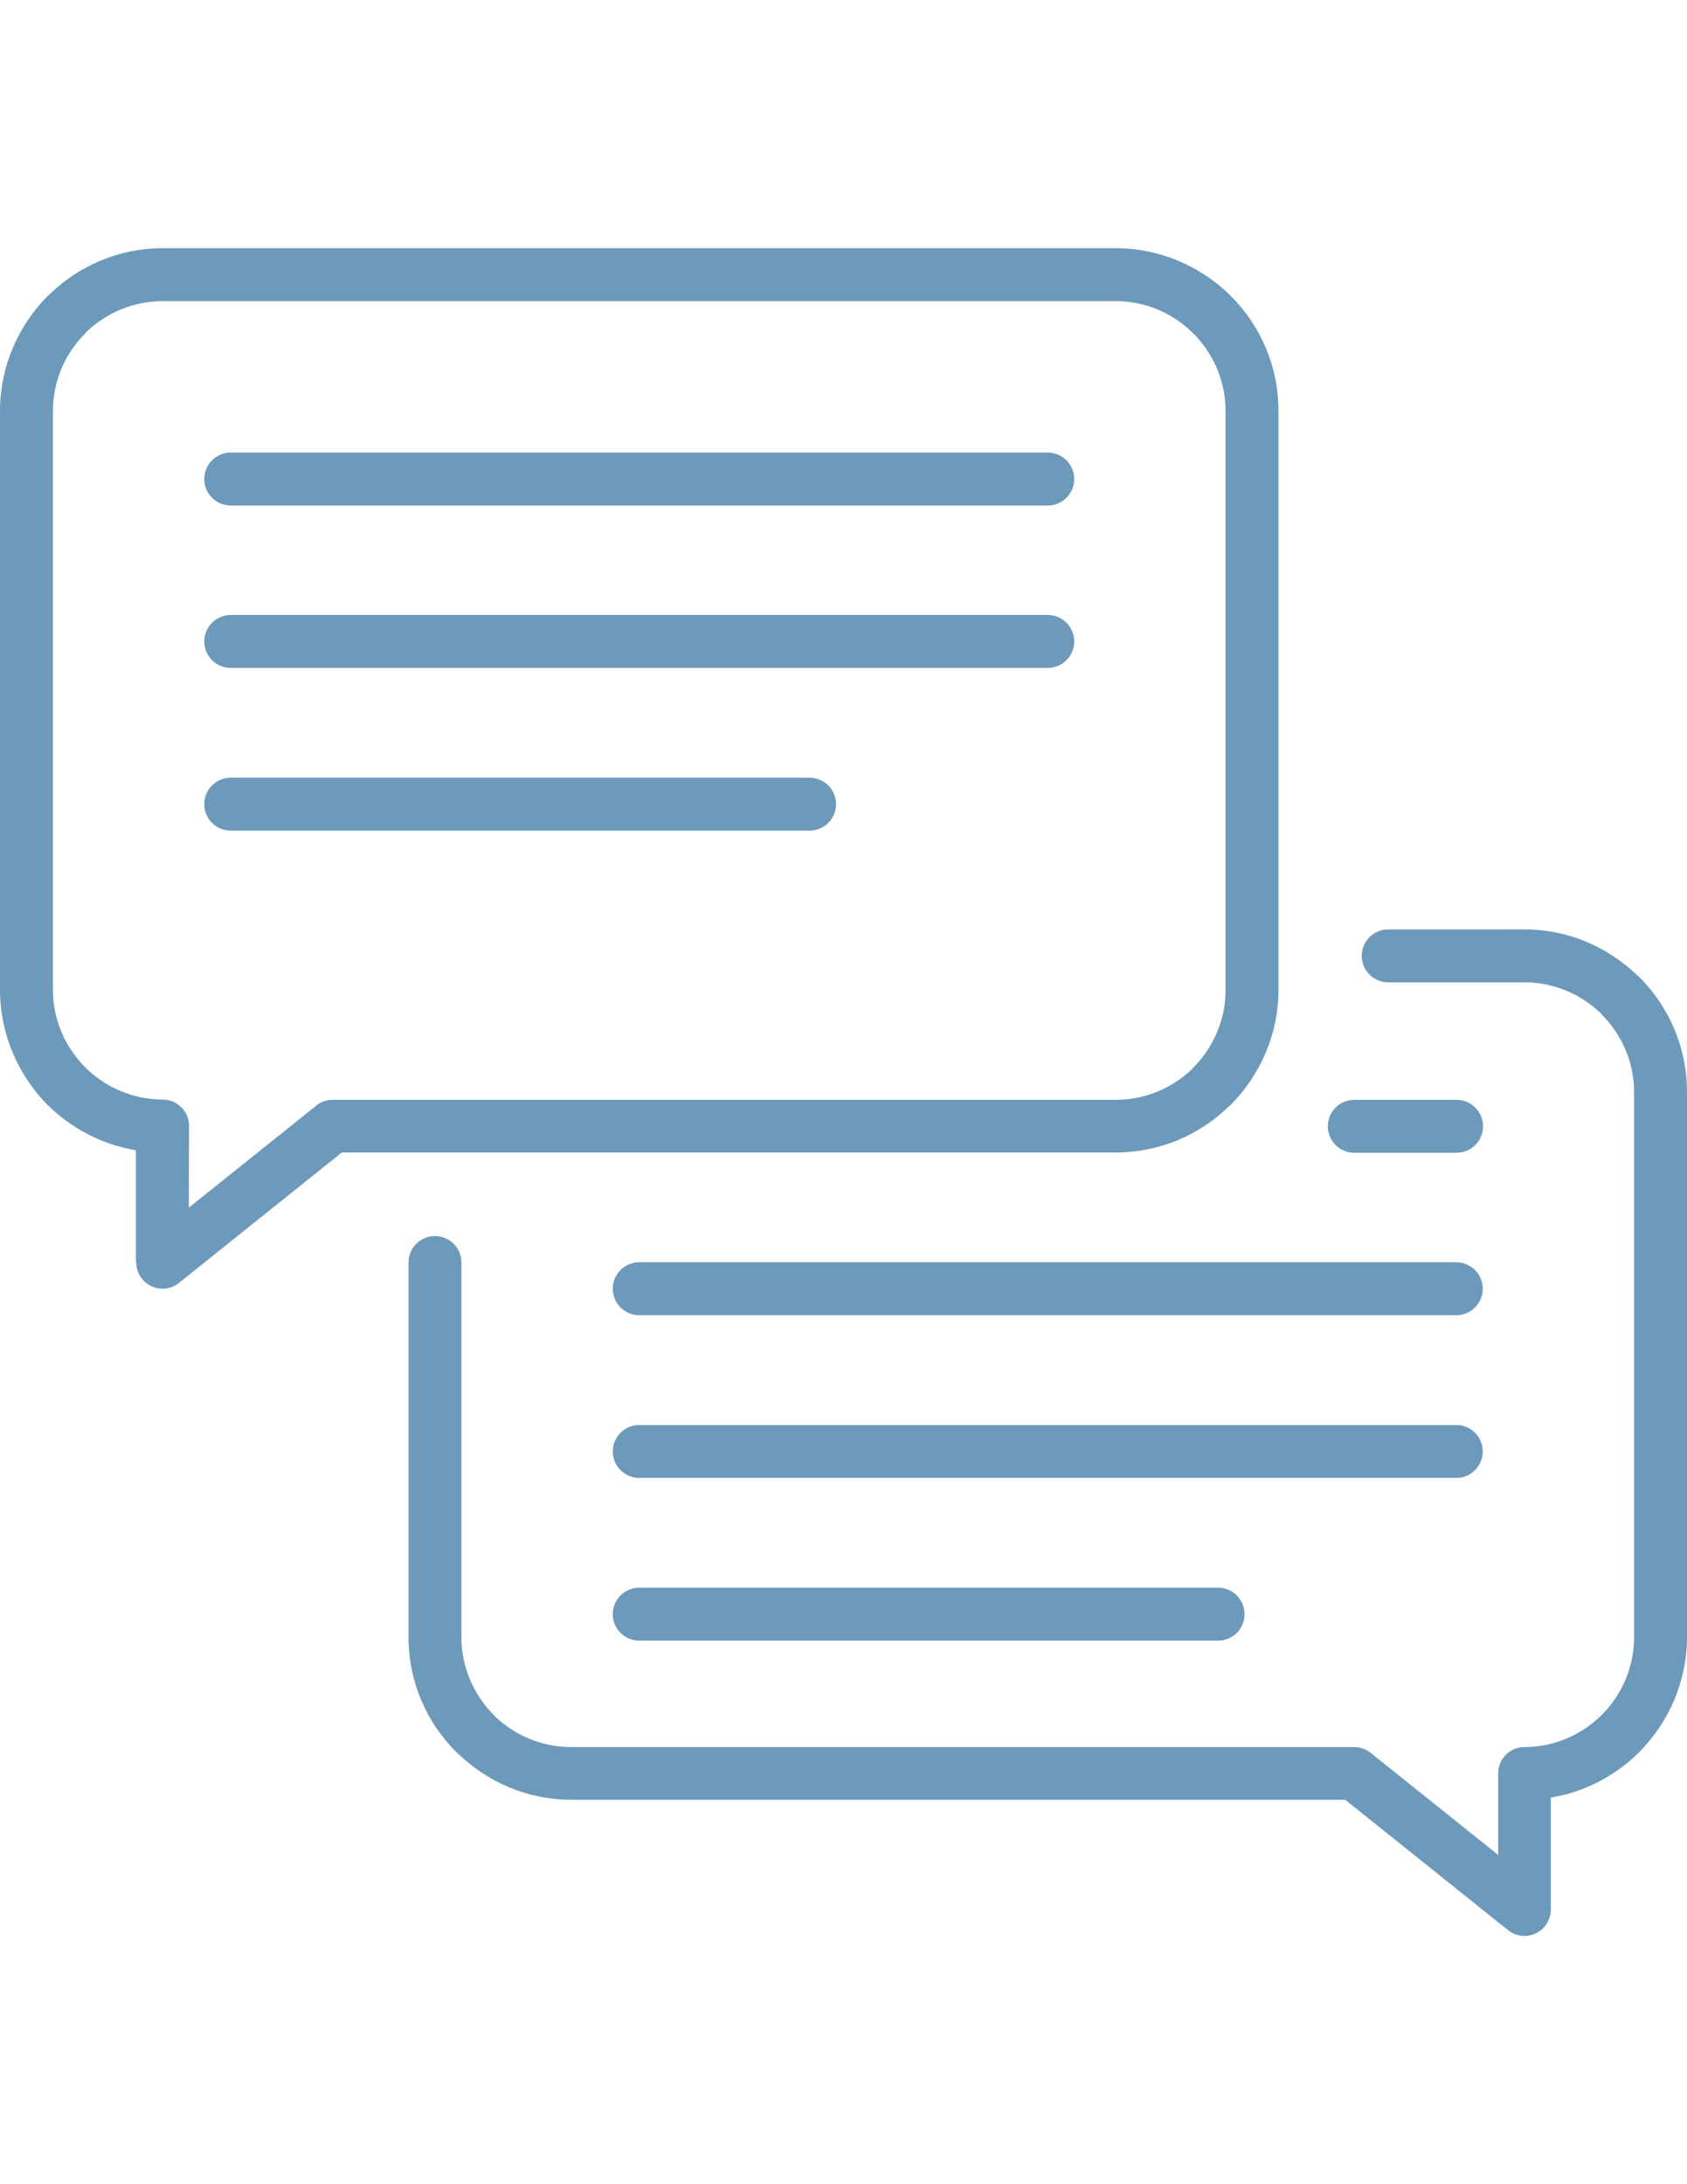 <?xml version="1.0" encoding="utf-8"?>
<!-- Generator: Adobe Illustrator 18.1.1, SVG Export Plug-In . SVG Version: 6.00 Build 0)  -->
<svg version="1.1" id="Capa_1" xmlns="http://www.w3.org/2000/svg" xmlns:xlink="http://www.w3.org/1999/xlink" x="0px" y="0px"
	 viewBox="0 0 612 792" enable-background="new 0 0 612 792" xml:space="preserve">
<g>
	<g>
		<path fill="#6D9ABB" d="M124,417.9l-59.1,47.3c-4.1,3.3-10.1,2.6-13.4-1.5c-1.4-1.8-2.1-3.9-2.1-6h-0.1v-40.6
			c-12.4-2.1-23.5-8-32.1-16.5l0,0l0,0C6.7,389.9,0,375.2,0,358.9V149c0-16.2,6.7-31,17.3-41.7l0.7-0.6C28.6,96.4,43.1,90,59,90
			h345.8c16.2,0,31,6.7,41.7,17.3c10.7,10.7,17.3,25.4,17.3,41.7v209.9c0,16.2-6.7,31-17.3,41.7l-0.7,0.6
			c-10.6,10.3-25.1,16.7-41,16.7L124,417.9L124,417.9z M68.5,437.9l45.5-36.4c1.7-1.7,4.1-2.7,6.7-2.7h284.1
			c10.7,0,20.5-4.3,27.7-11.2l0.4-0.5c7.2-7.2,11.7-17.2,11.7-28.1V149c0-10.9-4.5-20.9-11.7-28.1c-7.2-7.2-17.2-11.7-28.1-11.7H59
			c-10.7,0-20.5,4.3-27.7,11.2l-0.4,0.5c-7.2,7.2-11.7,17.2-11.7,28.1v209.9c0,10.9,4.5,20.9,11.7,28.1l0,0
			c7.2,7.2,17.1,11.6,27.9,11.7H59c5.3,0,9.6,4.3,9.6,9.6L68.5,437.9L68.5,437.9z"/>
	</g>
	<path fill="#6D9ABB" d="M83.7,183.3c-5.3,0-9.6-4.3-9.6-9.6s4.3-9.6,9.6-9.6h296.4c5.3,0,9.6,4.3,9.6,9.6s-4.3,9.6-9.6,9.6
		C380.1,183.3,83.7,183.3,83.7,183.3z"/>
	<path fill="#6D9ABB" d="M83.7,242.2c-5.3,0-9.6-4.3-9.6-9.6s4.3-9.6,9.6-9.6h296.4c5.3,0,9.6,4.3,9.6,9.6s-4.3,9.6-9.6,9.6H83.7z"
		/>
	<path fill="#6D9ABB" d="M491.3,418c-5.3,0-9.6-4.3-9.6-9.6c0-5.3,4.3-9.6,9.6-9.6h37.1c5.3,0,9.6,4.3,9.6,9.6
		c0,5.3-4.3,9.6-9.6,9.6H491.3z"/>
	<path fill="#6D9ABB" d="M231.9,476.9c-5.3,0-9.6-4.3-9.6-9.6s4.3-9.6,9.6-9.6h296.4c5.3,0,9.6,4.3,9.6,9.6s-4.3,9.6-9.6,9.6H231.9z
		"/>
	<path fill="#6D9ABB" d="M231.9,535.9c-5.3,0-9.6-4.3-9.6-9.6s4.3-9.6,9.6-9.6h296.4c5.3,0,9.6,4.3,9.6,9.6s-4.3,9.6-9.6,9.6H231.9z
		"/>
	<path fill="#6D9ABB" d="M231.9,594.9c-5.3,0-9.6-4.3-9.6-9.6s4.3-9.6,9.6-9.6h210c5.3,0,9.6,4.3,9.6,9.6s-4.3,9.6-9.6,9.6H231.9z"
		/>
	<path fill="#6D9ABB" d="M148.2,457.8c0-5.3,4.3-9.6,9.6-9.6s9.6,4.3,9.6,9.6v135.9c0,10.9,4.5,20.9,11.7,28.1l0.4,0.5
		c7.2,6.9,17,11.2,27.7,11.2h284.1c2.6,0,5,1.1,6.7,2.7l45.5,36.4V643c0-5.3,4.3-9.5,9.5-9.5l0,0c10.9,0,20.9-4.5,28.1-11.7l0,0
		c7.2-7.2,11.7-17.2,11.7-28.1V396c0-10.9-4.5-20.9-11.7-28.1l-0.4-0.5c-7.2-6.9-17-11.2-27.7-11.2h-49.4c-5.3,0-9.6-4.3-9.6-9.6
		c0-5.3,4.3-9.6,9.6-9.6H553c15.9,0,30.3,6.4,41,16.7l0.7,0.6C605.4,365,612,379.7,612,396v197.6c0,16.2-6.7,31-17.3,41.7l0,0l0,0
		c-8.5,8.5-19.7,14.5-32.1,16.5v40.6l0,0c0,2.1-0.7,4.2-2.1,6c-3.3,4.1-9.3,4.8-13.4,1.5L488,652.6H207.2c-15.9,0-30.3-6.4-41-16.7
		l-0.7-0.6c-10.7-10.7-17.3-25.4-17.3-41.7V457.8L148.2,457.8z"/>
	<path fill="#6D9ABB" d="M83.7,301.2c-5.3,0-9.6-4.3-9.6-9.6c0-5.3,4.3-9.6,9.6-9.6h210c5.3,0,9.6,4.3,9.6,9.6s-4.3,9.6-9.6,9.6
		H83.7z"/>
</g>
</svg>
